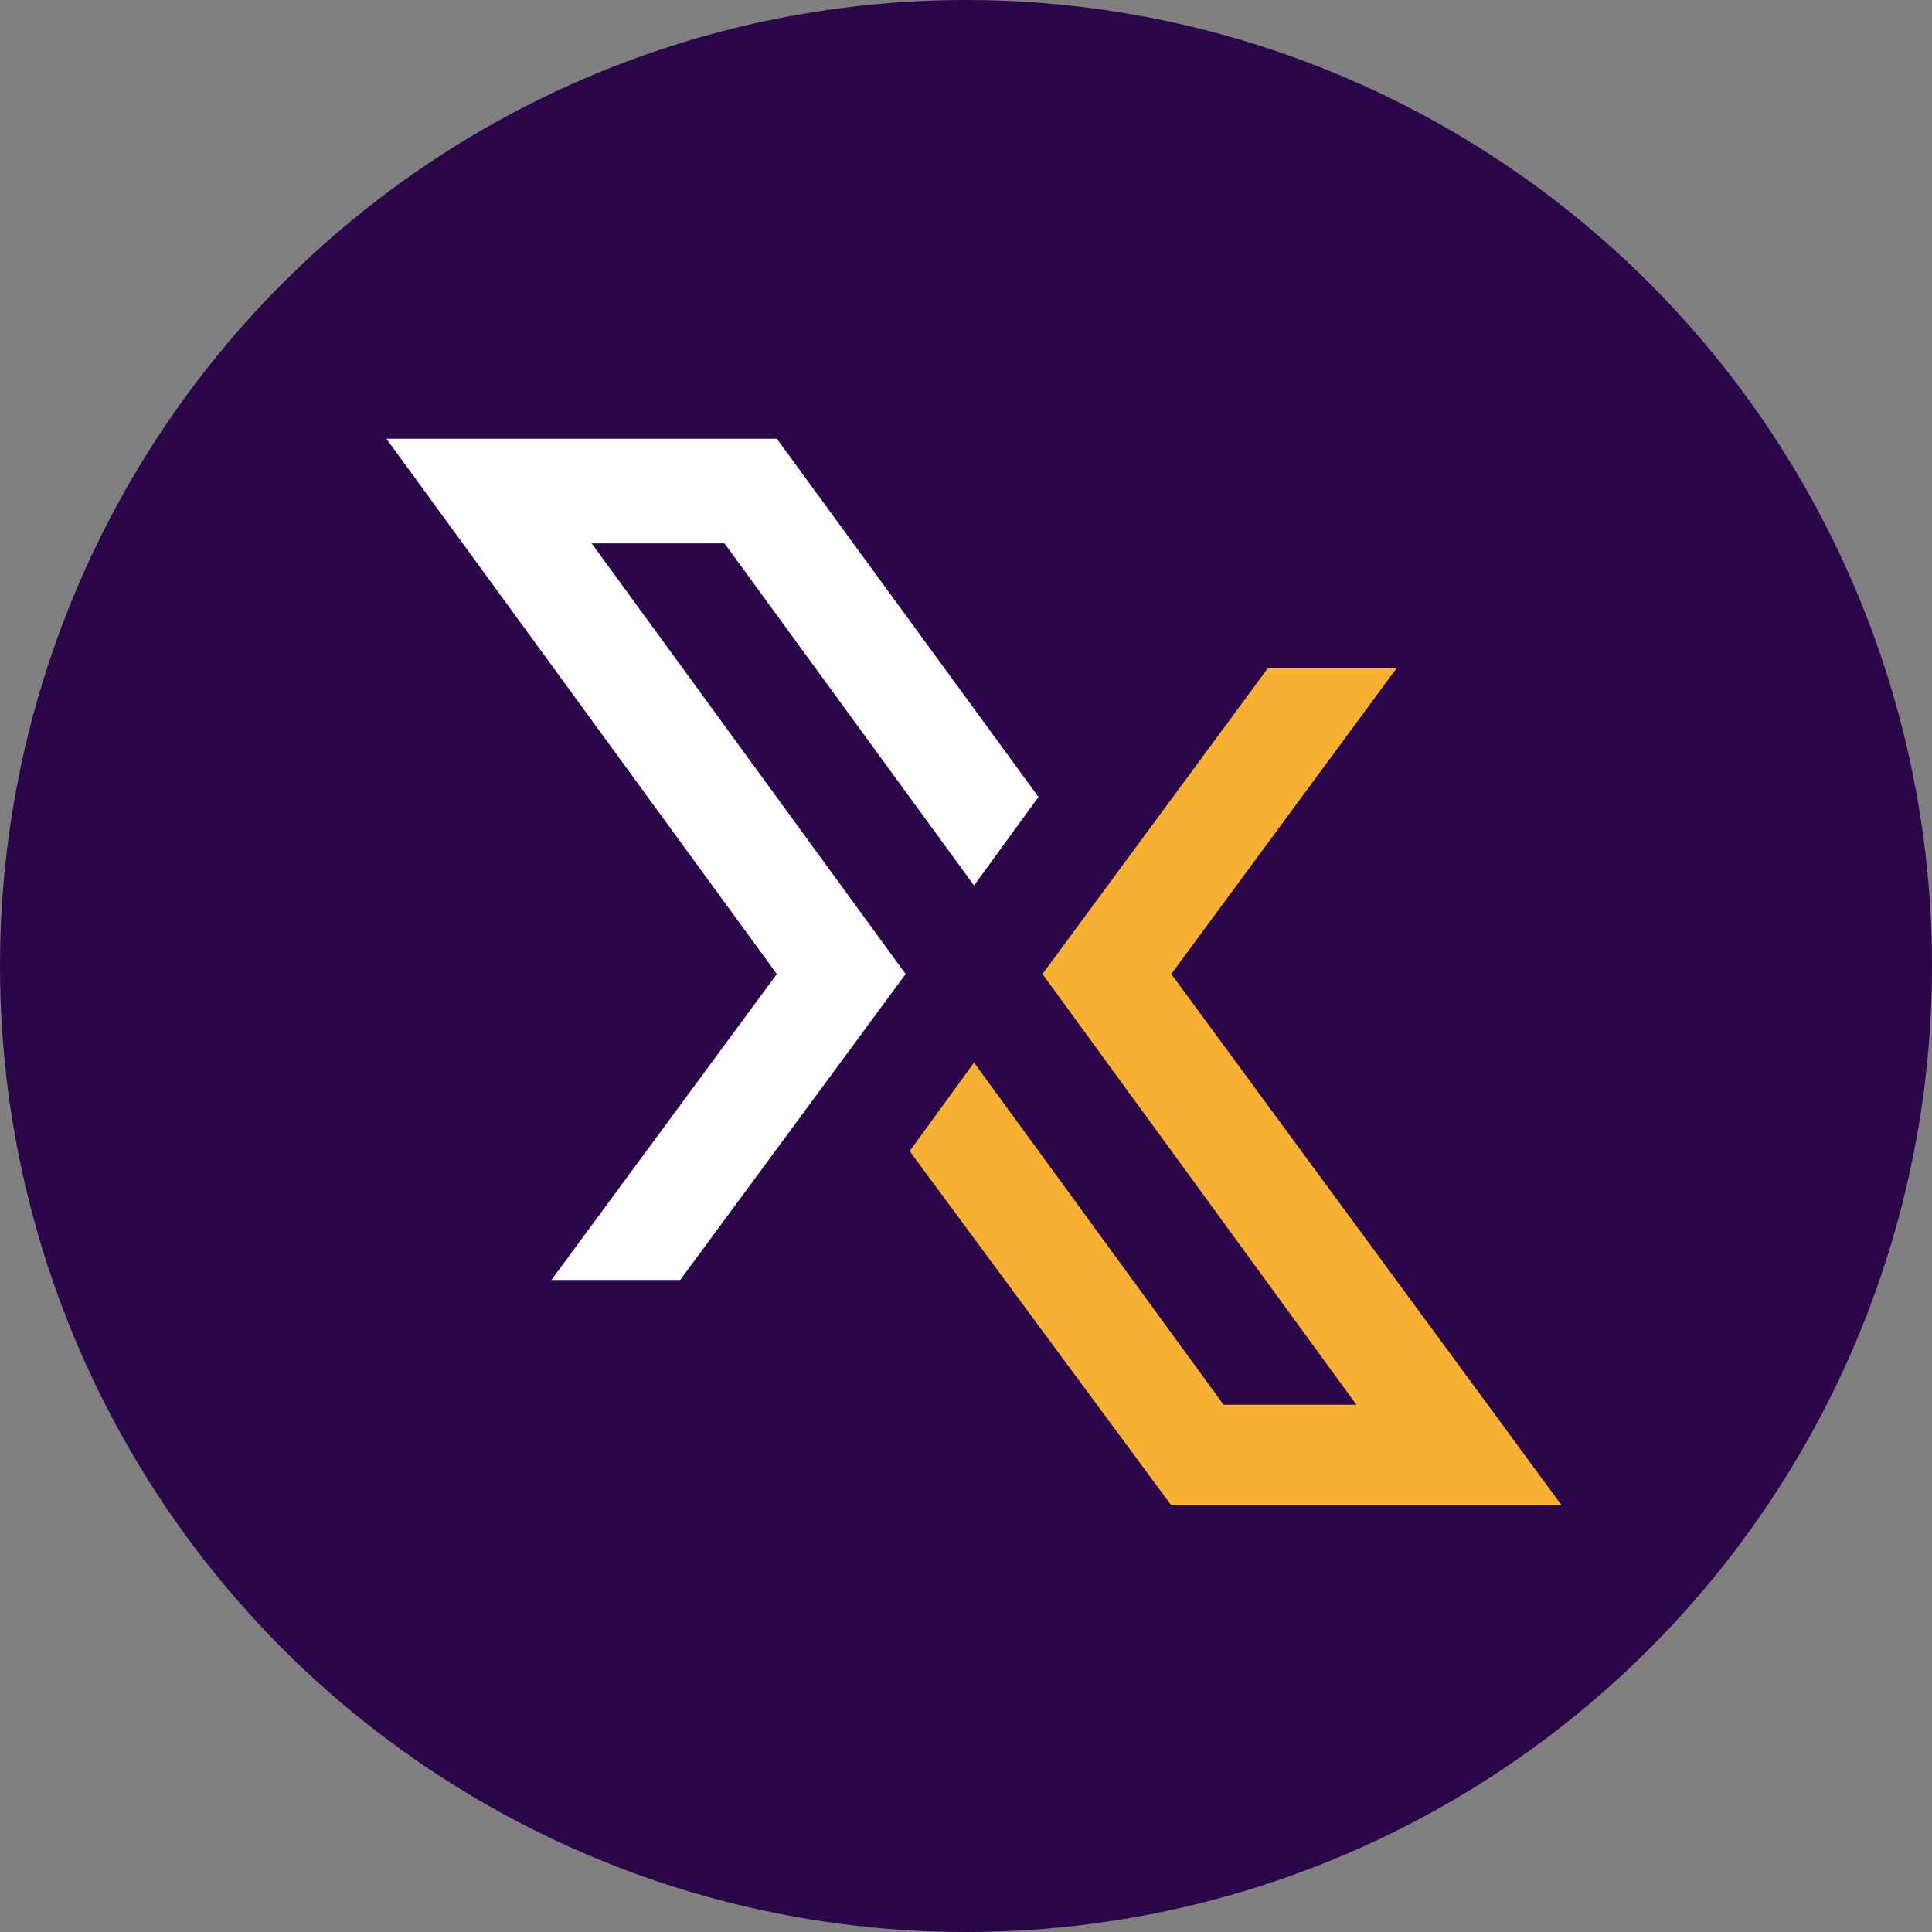 <?xml version="1.0" encoding="utf-8"?>
<!-- Generator: Adobe Illustrator 19.0.0, SVG Export Plug-In . SVG Version: 6.00 Build 0)  -->
<svg version="1.1" id="Layer_1" xmlns="http://www.w3.org/2000/svg" xmlns:xlink="http://www.w3.org/1999/xlink" x="0px" y="0px"
	 viewBox="0 0 48 48" style="enable-background:new 0 0 48 48;" xml:space="preserve">
<rect x="0" y="0" width="48" height="48" fill="#808080" stroke="none"/>
<style type="text/css">
	.st0{fill:#2B0549;}
	.st1{clip-path:url(#XMLID_14_);fill:#FFFFFF;}
	.st2{clip-path:url(#XMLID_15_);fill:#F8B132;}
</style>
<circle id="XMLID_5_" class="st0" cx="24" cy="24" r="24"/>
<g id="XMLID_7_">
	<g id="XMLID_11_">
		<defs>
			<rect id="XMLID_13_" x="-1" y="0.4" width="133.1" height="47.6"/>
		</defs>
		<clipPath id="XMLID_14_">
			<use xlink:href="#XMLID_13_"  style="overflow:visible;"/>
		</clipPath>
		<polygon id="XMLID_12_" class="st1" points="14.7,13.5 18,13.5 24.2,22 25.8,19.8 19.3,10.9 9.6,10.9 19.3,24.2 13.7,31.8 
			16.9,31.8 22.5,24.2 		"/>
	</g>
	<g id="XMLID_8_">
		<defs>
			<rect id="XMLID_10_" x="-1" y="0.4" width="133.1" height="47.6"/>
		</defs>
		<clipPath id="XMLID_15_">
			<use xlink:href="#XMLID_10_"  style="overflow:visible;"/>
		</clipPath>
		<polygon id="XMLID_9_" class="st2" points="33.7,34.9 30.4,34.9 24.2,26.4 22.6,28.6 29.1,37.4 38.8,37.4 29.1,24.2 34.7,16.6 
			31.5,16.6 25.9,24.2 		"/>
	</g>
</g>
</svg>
